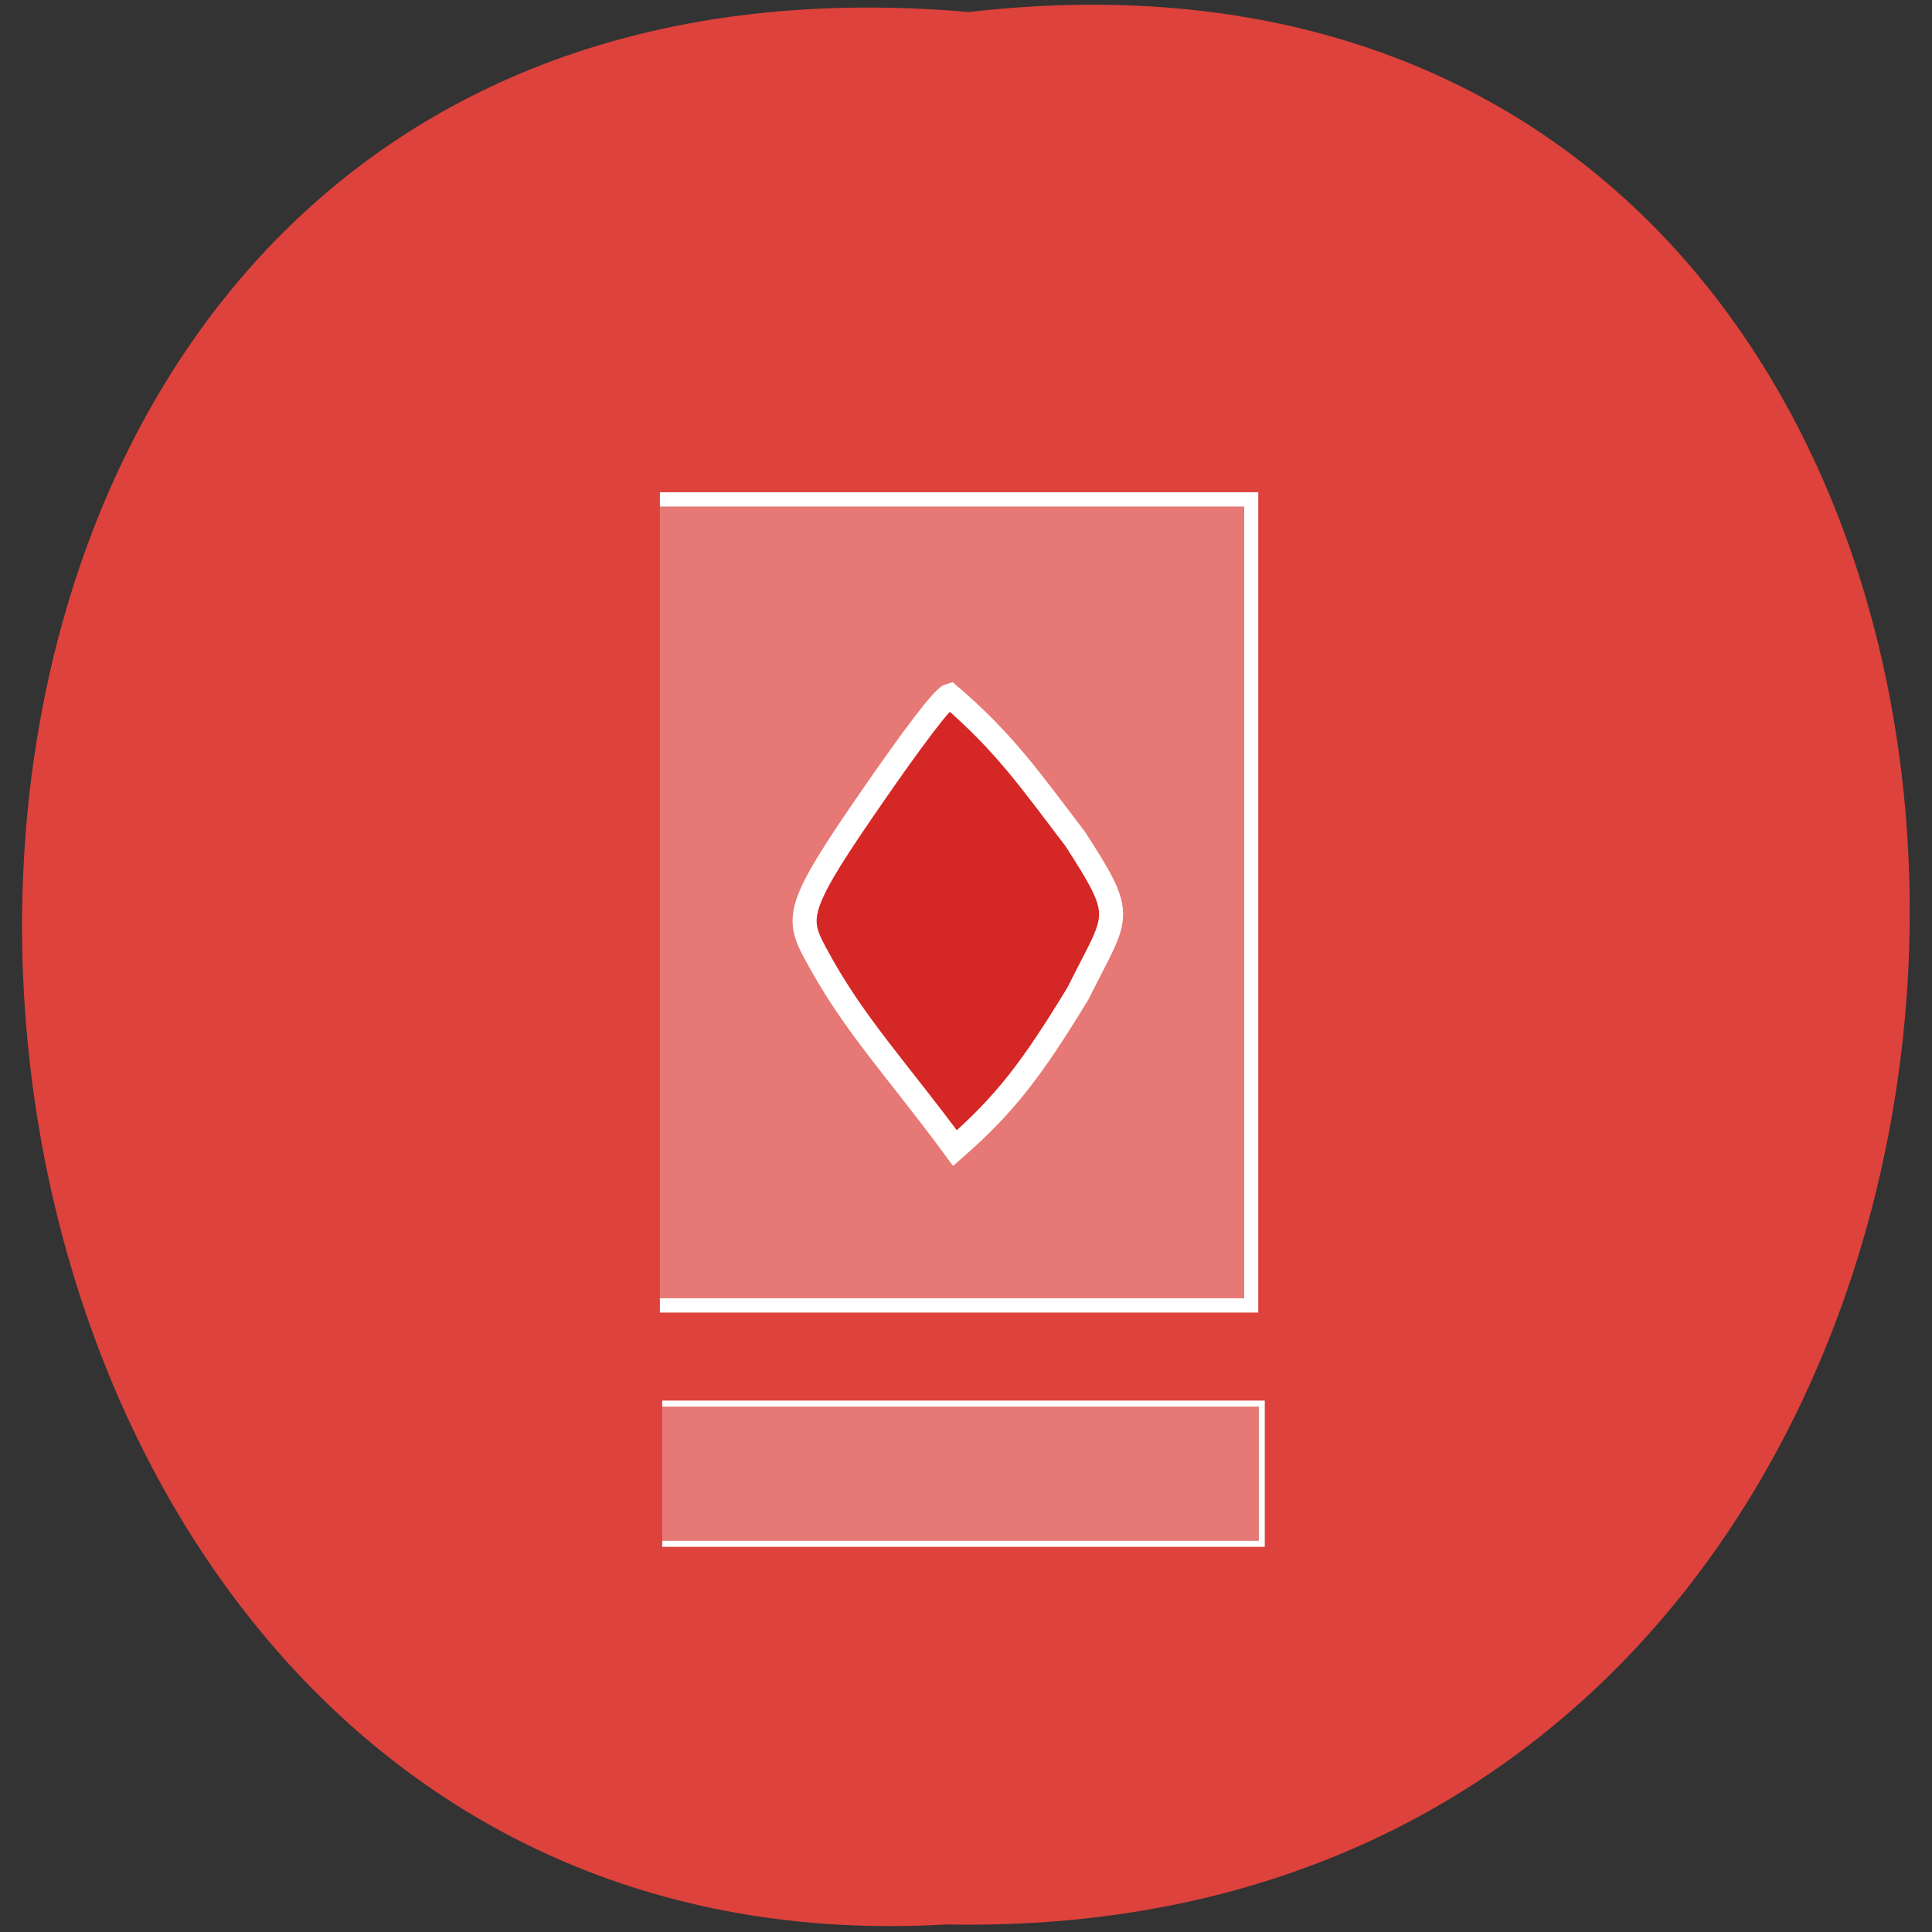 <svg xmlns="http://www.w3.org/2000/svg" viewBox="0 0 32 32"><rect x="0" y="0" width="32" height="32" fill="#333333" stroke="none"/><path d="m 16.05 0.199 c 20.98 -2.41 20.691 32.09 -0.371 31.676 c -19.59 1.137 -21.359 -33.555 0.371 -31.676" fill="#dd423c"/><g stroke="#fff" transform="matrix(0.12 0 0 0.122 -23.792 30.823)"><g fill="#e67875"><path d="m 289.35 -184.85 h 81.62 v 109.43 h -81.62" stroke-width="1.941"/><path d="m 289.67 -62.09 h 82.76 v 19.04 h -82.76" stroke-width="0.815"/></g><path d="m 310.75 -123.33 c -2.692 -4.913 -2.4 -6.55 8.302 -21.739 c 4.799 -6.807 9.307 -12.844 10.312 -13.13 c 7.458 6.294 10.961 11.239 17.317 19.459 c 7.167 10.917 5.87 10.05 0.389 20.936 c -6.291 10.179 -9.988 14.995 -16.992 21.03 c -8.01 -10.725 -14.04 -16.794 -19.327 -26.555" fill="#d52725" stroke-width="3.319"/></g></svg>